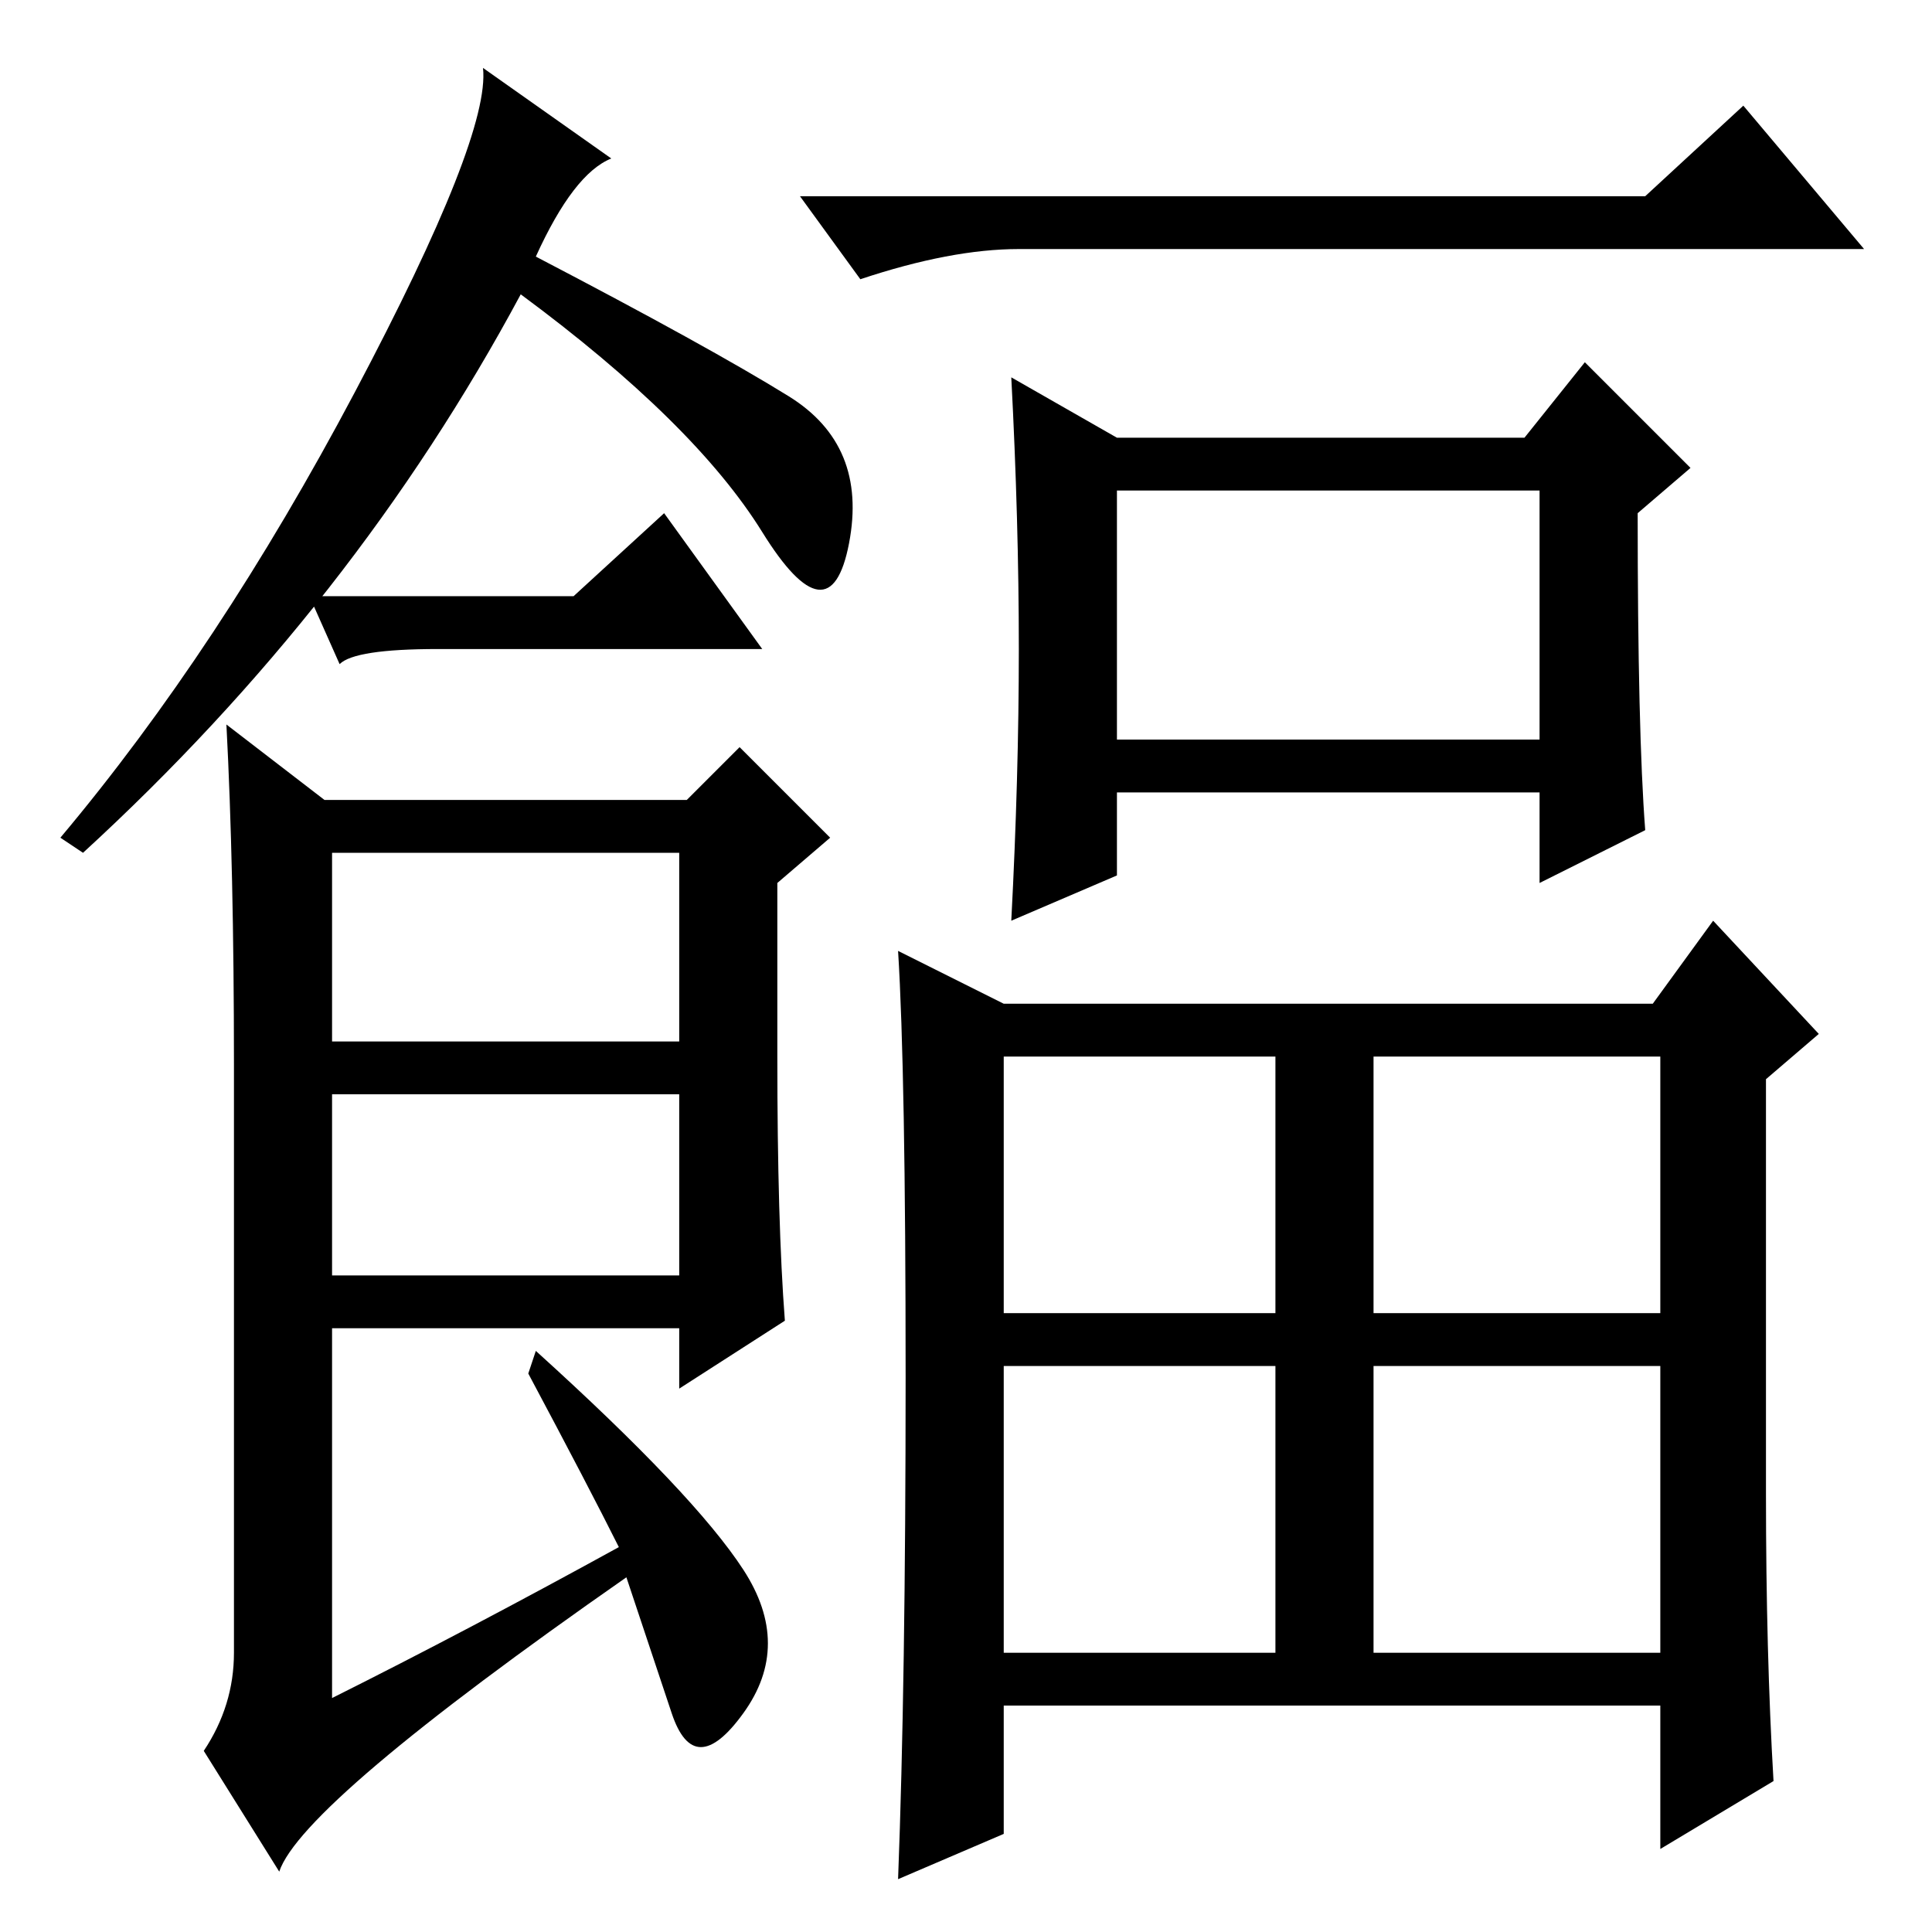 <?xml version="1.0" standalone="no"?>
<!DOCTYPE svg PUBLIC "-//W3C//DTD SVG 1.1//EN" "http://www.w3.org/Graphics/SVG/1.1/DTD/svg11.dtd" >
<svg xmlns="http://www.w3.org/2000/svg" xmlns:xlink="http://www.w3.org/1999/xlink" version="1.1" viewBox="0 -36 256 256">
  <g transform="matrix(1 0 0 -1 0 220)">
   <path fill="currentColor"
d="M71 222q23 -12 33.5 -18.5t8 -19.5t-11.5 1.5t-32 31.5q-22 -41 -58 -74l-3 2q21 25 39 59t17 43l17 -12q-5 -2 -10 -13zM103 116q0 -22 1 -35l-14 -9v8h-46v-49q18 9 38 20q-4 8 -12 23l1 3q21 -19 27.5 -29t0 -19t-9.5 0l-6 18q-43 -30 -46 -39l-10 16q4 6 4 13v78
q0 26 -1 45l13 -10h48l7 7l12 -12l-7 -6v-23zM44 118h46v25h-46v-25zM44 87h46v24h-46v-24zM218 230l13 12l16 -19h-112q-9 0 -21 -4l-8 11h112zM135 170q0 17 -1 36l14 -8h54l8 10l14 -14l-7 -6q0 -29 1 -42l-14 -7v12h-56v-11l-14 -6q1 19 1 36zM120 73.5q0 40.5 -1 56.5
l14 -7h86l8 11l14 -15l-7 -6v-55q0 -21 1 -38l-15 -9v19h-87v-17l-14 -6q1 26 1 66.5zM148 158h56v33h-56v-33zM133 82h36v34h-36v-34zM182 82h38v34h-38v-34zM133 37h36v38h-36v-38zM182 37h38v38h-38v-38zM76 177l12 11l13 -18h-43q-11 0 -13 -2l-4 9h35z" />
  </g>

</svg>
